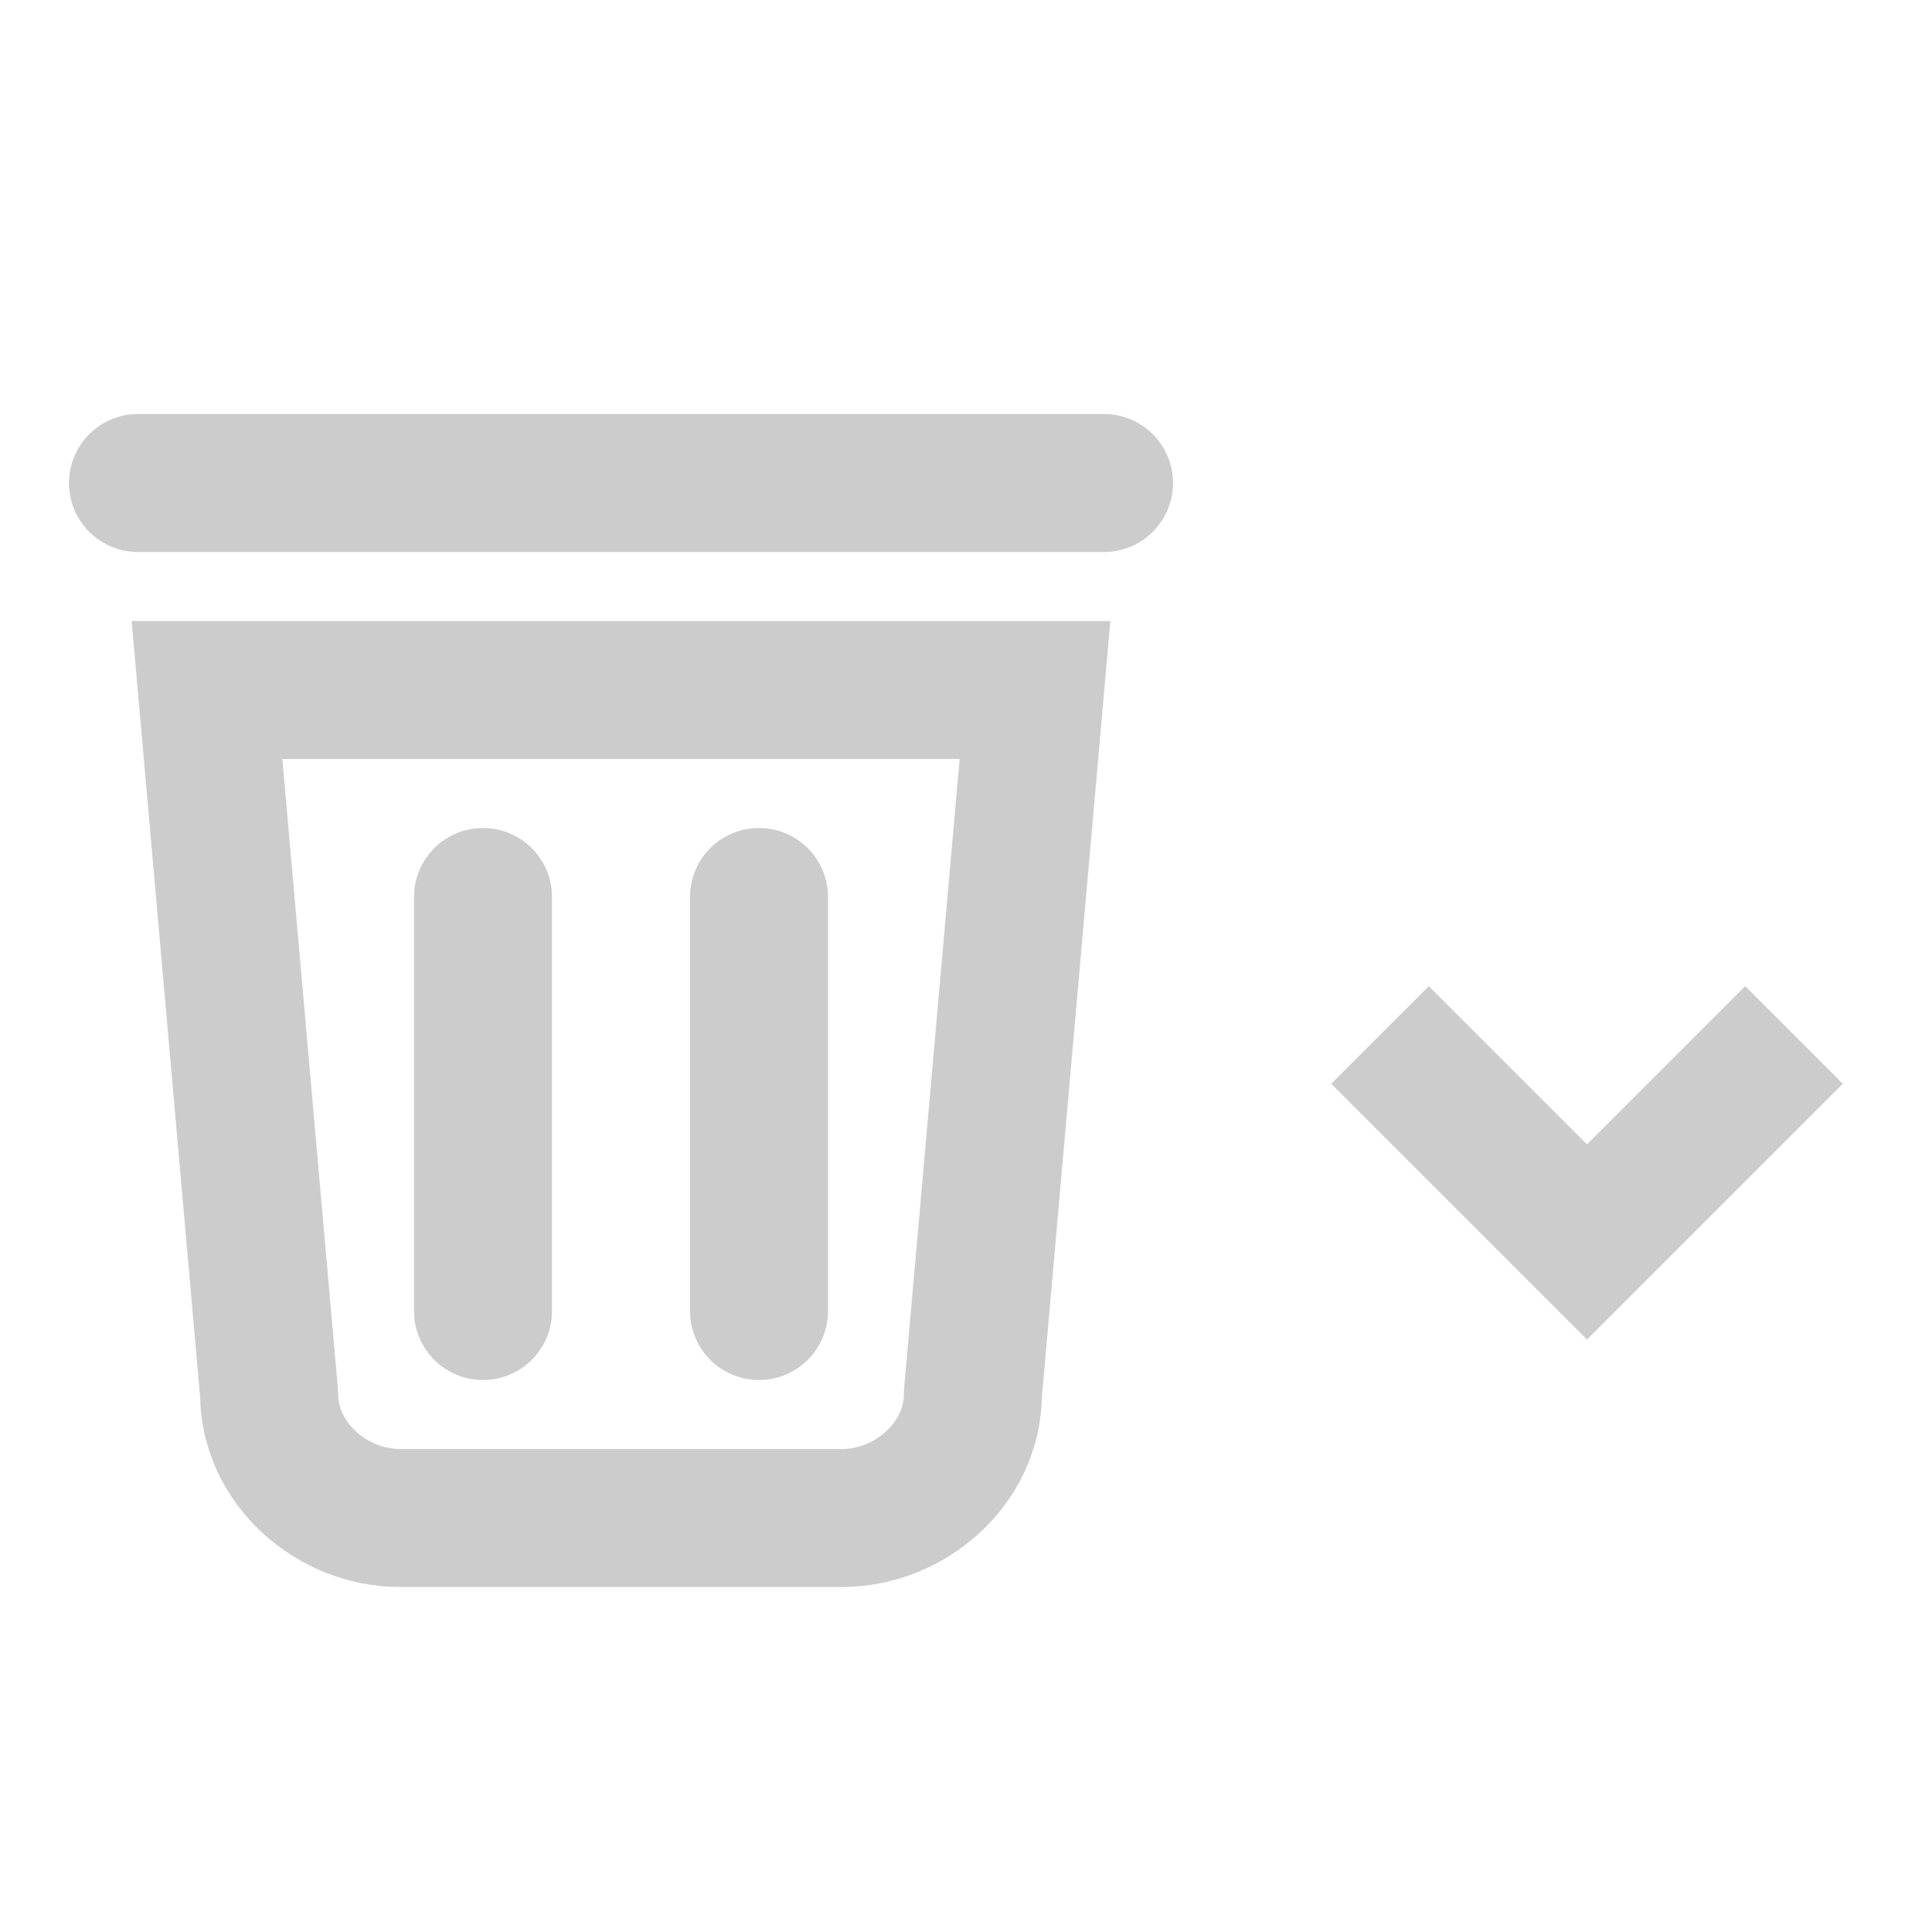 <?xml version="1.0" encoding="utf-8"?>
<!-- Generator: Adobe Illustrator 18.1.1, SVG Export Plug-In . SVG Version: 6.00 Build 0)  -->
<svg version="1.1" baseProfile="tiny" id="Layer_1" xmlns="http://www.w3.org/2000/svg" xmlns:xlink="http://www.w3.org/1999/xlink"
	 x="0px" y="0px" viewBox="0 0 28 28" xml:space="preserve">
<path fill="none" stroke="#CCCCCC" stroke-width="2" stroke-miterlimit="10" d="M12.2,22H5.8c-1,0-1.9-0.8-1.9-1.8L3,10h12
	l-0.9,10.2C14.1,21.2,13.2,22,12.2,22z"/>
<line fill="none" stroke="#CCCCCC" stroke-width="2" stroke-linecap="round" stroke-miterlimit="10" x1="2" y1="7" x2="16" y2="7"/>
<line fill="none" stroke="#CCCCCC" stroke-width="2" stroke-linecap="round" stroke-miterlimit="10" x1="7" y1="19" x2="7" y2="13"/>
<line fill="none" stroke="#CCCCCC" stroke-width="2" stroke-linecap="round" stroke-miterlimit="10" x1="11" y1="19" x2="11" y2="13"/>
<polyline fill="none" stroke="#CCCCCC" stroke-width="2" stroke-miterlimit="10" points="20,15 23,18 26,15 "/>
</svg>
